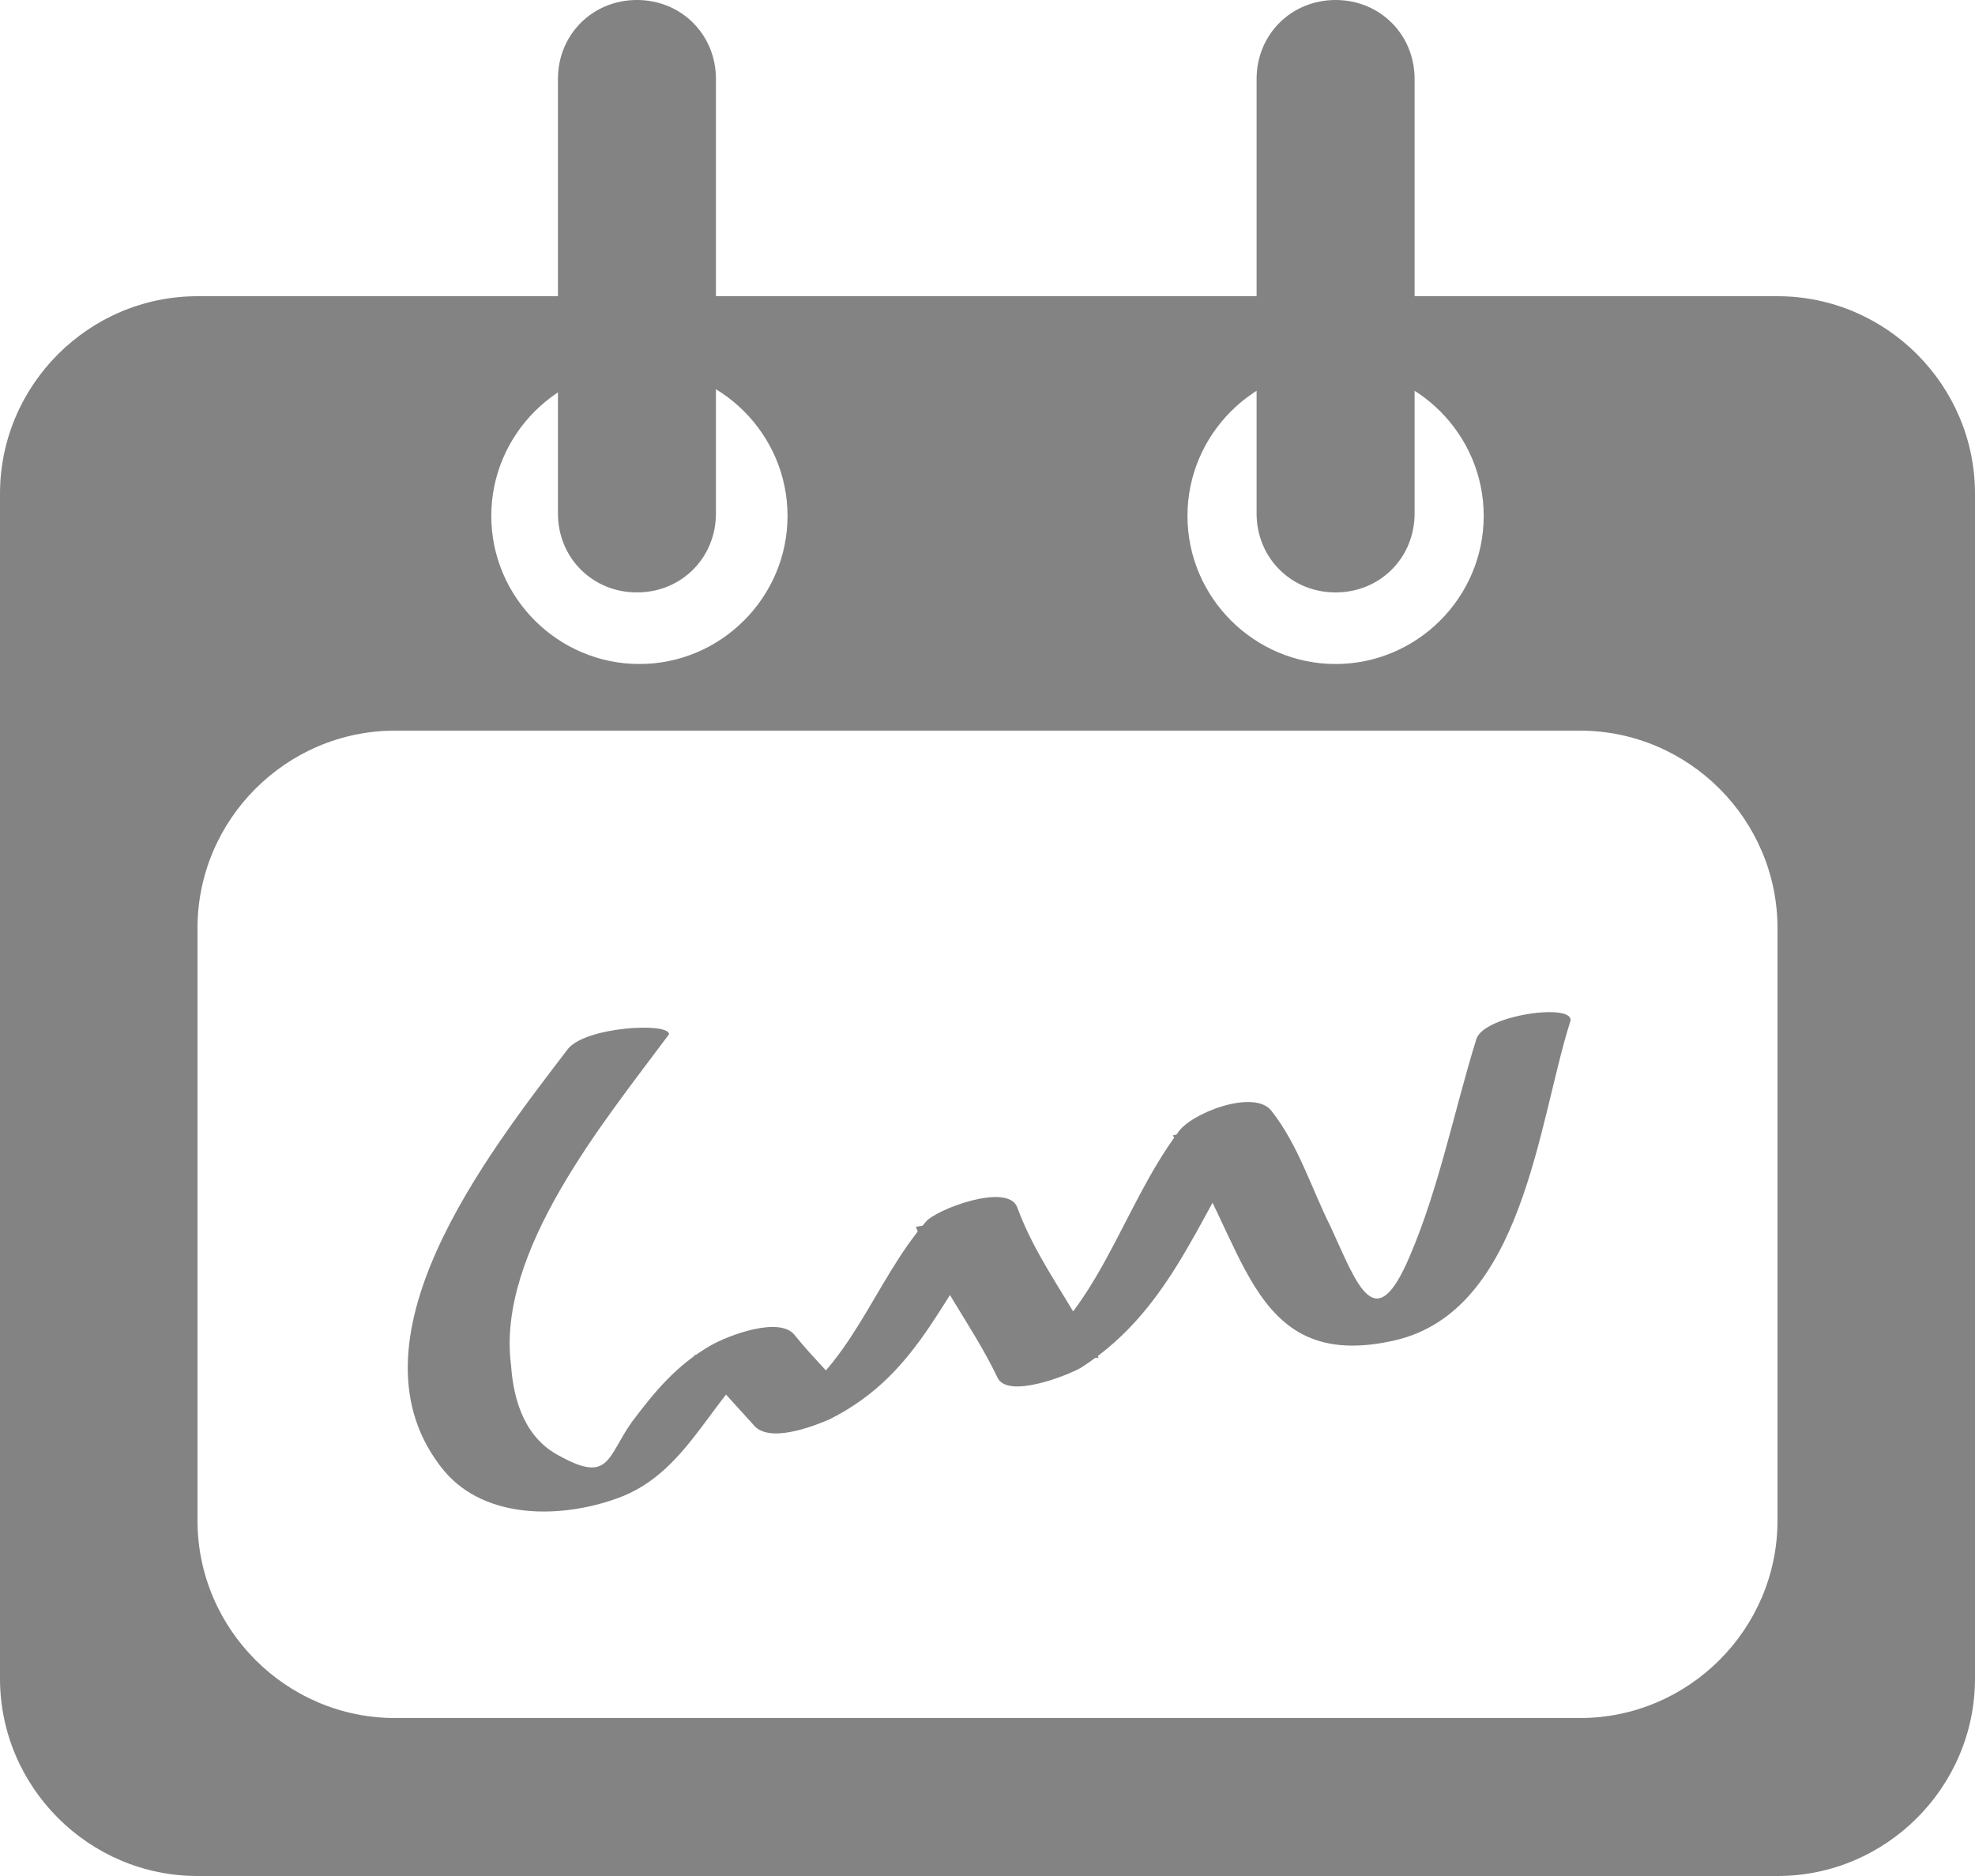<?xml version="1.0" encoding="utf-8"?>
<!-- Generator: Adobe Illustrator 19.0.0, SVG Export Plug-In . SVG Version: 6.00 Build 0)  -->
<svg version="1.1" id="Layer_1" xmlns="http://www.w3.org/2000/svg" xmlns:xlink="http://www.w3.org/1999/xlink" x="0px" y="0px"
	 viewBox="9.9 12.3 80 76" style="enable-background:new 9.9 12.3 80 76;" xml:space="preserve">
<style type="text/css">
	.st0{fill:#828382;}
</style>
<path class="st0" d="M81.9,24.3h-64c-4.4,0-8,3.6-8,8v48c0,4.4,3.6,8,8,8h64c4.4,0,8-3.6,8-8v-48C89.9,27.9,86.3,24.3,81.9,24.3z
	 M64,27.2c3.3,0,6,2.7,6,6s-2.7,6-6,6c-3.3,0-6-2.7-6-6S60.7,27.2,64,27.2z M35.8,27.2c3.3,0,6,2.7,6,6s-2.7,6-6,6c-3.3,0-6-2.7-6-6
	C29.8,29.9,32.5,27.2,35.8,27.2z M81.9,73.9c0,4.4-3.6,8-8,8h-48c-4.4,0-8-3.6-8-8v-24c0-4.4,3.6-8,8-8h48c4.4,0,8,3.6,8,8V73.9z"/>
<path class="st0" d="M38.9,33.1c0,1.8-1.4,3.2-3.2,3.2l0,0c-1.8,0-3.2-1.4-3.2-3.2V15.5c0-1.8,1.4-3.2,3.2-3.2l0,0
	c1.8,0,3.2,1.4,3.2,3.2V33.1z"/>
<path class="st0" d="M67.2,33.1c0,1.8-1.4,3.2-3.2,3.2l0,0c-1.8,0-3.2-1.4-3.2-3.2V15.5c0-1.8,1.4-3.2,3.2-3.2l0,0
	c1.8,0,3.2,1.4,3.2,3.2V33.1z"/>
<g>
	<path class="st0" d="M32.9,54.8c-3.2,4.2-9.3,11.9-5,17.1c1.7,2,4.8,1.9,7,1.1c3.1-1.1,3.9-4.6,6.5-6.2c-1.1,0.1-2.3,0.3-3.4,0.4
		c0.7,1,1.6,1.9,2.4,2.8c0.6,0.8,2.4,0.1,3.1-0.2c3.8-1.9,4.6-5.3,7.2-8.4c-1.2,0.2-2.5,0.4-3.7,0.6c0.8,2.2,2.3,4,3.3,6.1
		c0.4,0.9,2.9-0.1,3.4-0.4c3.9-2.5,4.9-6.7,7.5-10.3c-1.3,0.3-2.6,0.6-3.8,0.9c3,3.9,2.9,9.7,9,8.3c5.2-1.2,5.8-8.8,7.1-12.9
		c0.3-0.8-3.5-0.3-3.8,0.7c-0.9,2.9-1.5,6-2.7,8.8c-1.4,3.3-2.1,1.2-3.2-1.2c-0.8-1.6-1.3-3.3-2.4-4.7c-0.7-0.9-3.3,0.1-3.8,0.9
		c-2.3,3.1-3.2,7.3-6.6,9.5c1.1-0.1,2.3-0.3,3.4-0.4c-1-2.1-2.5-3.9-3.3-6.1c-0.4-1-3.3,0.1-3.7,0.6c-2.1,2.4-3.1,6.1-6,7.6
		c1-0.1,2-0.2,3.1-0.2c-0.7-1-1.6-1.8-2.4-2.8c-0.6-0.8-2.7,0-3.4,0.4c-1.4,0.8-2.3,1.9-3.2,3.1c-1,1.4-0.9,2.5-2.9,1.4
		c-1.4-0.7-1.9-2.2-2-3.7c-0.6-4.6,3.8-9.9,6.4-13.4C37,53.7,33.6,53.9,32.9,54.8L32.9,54.8z"/>
</g>
</svg>
